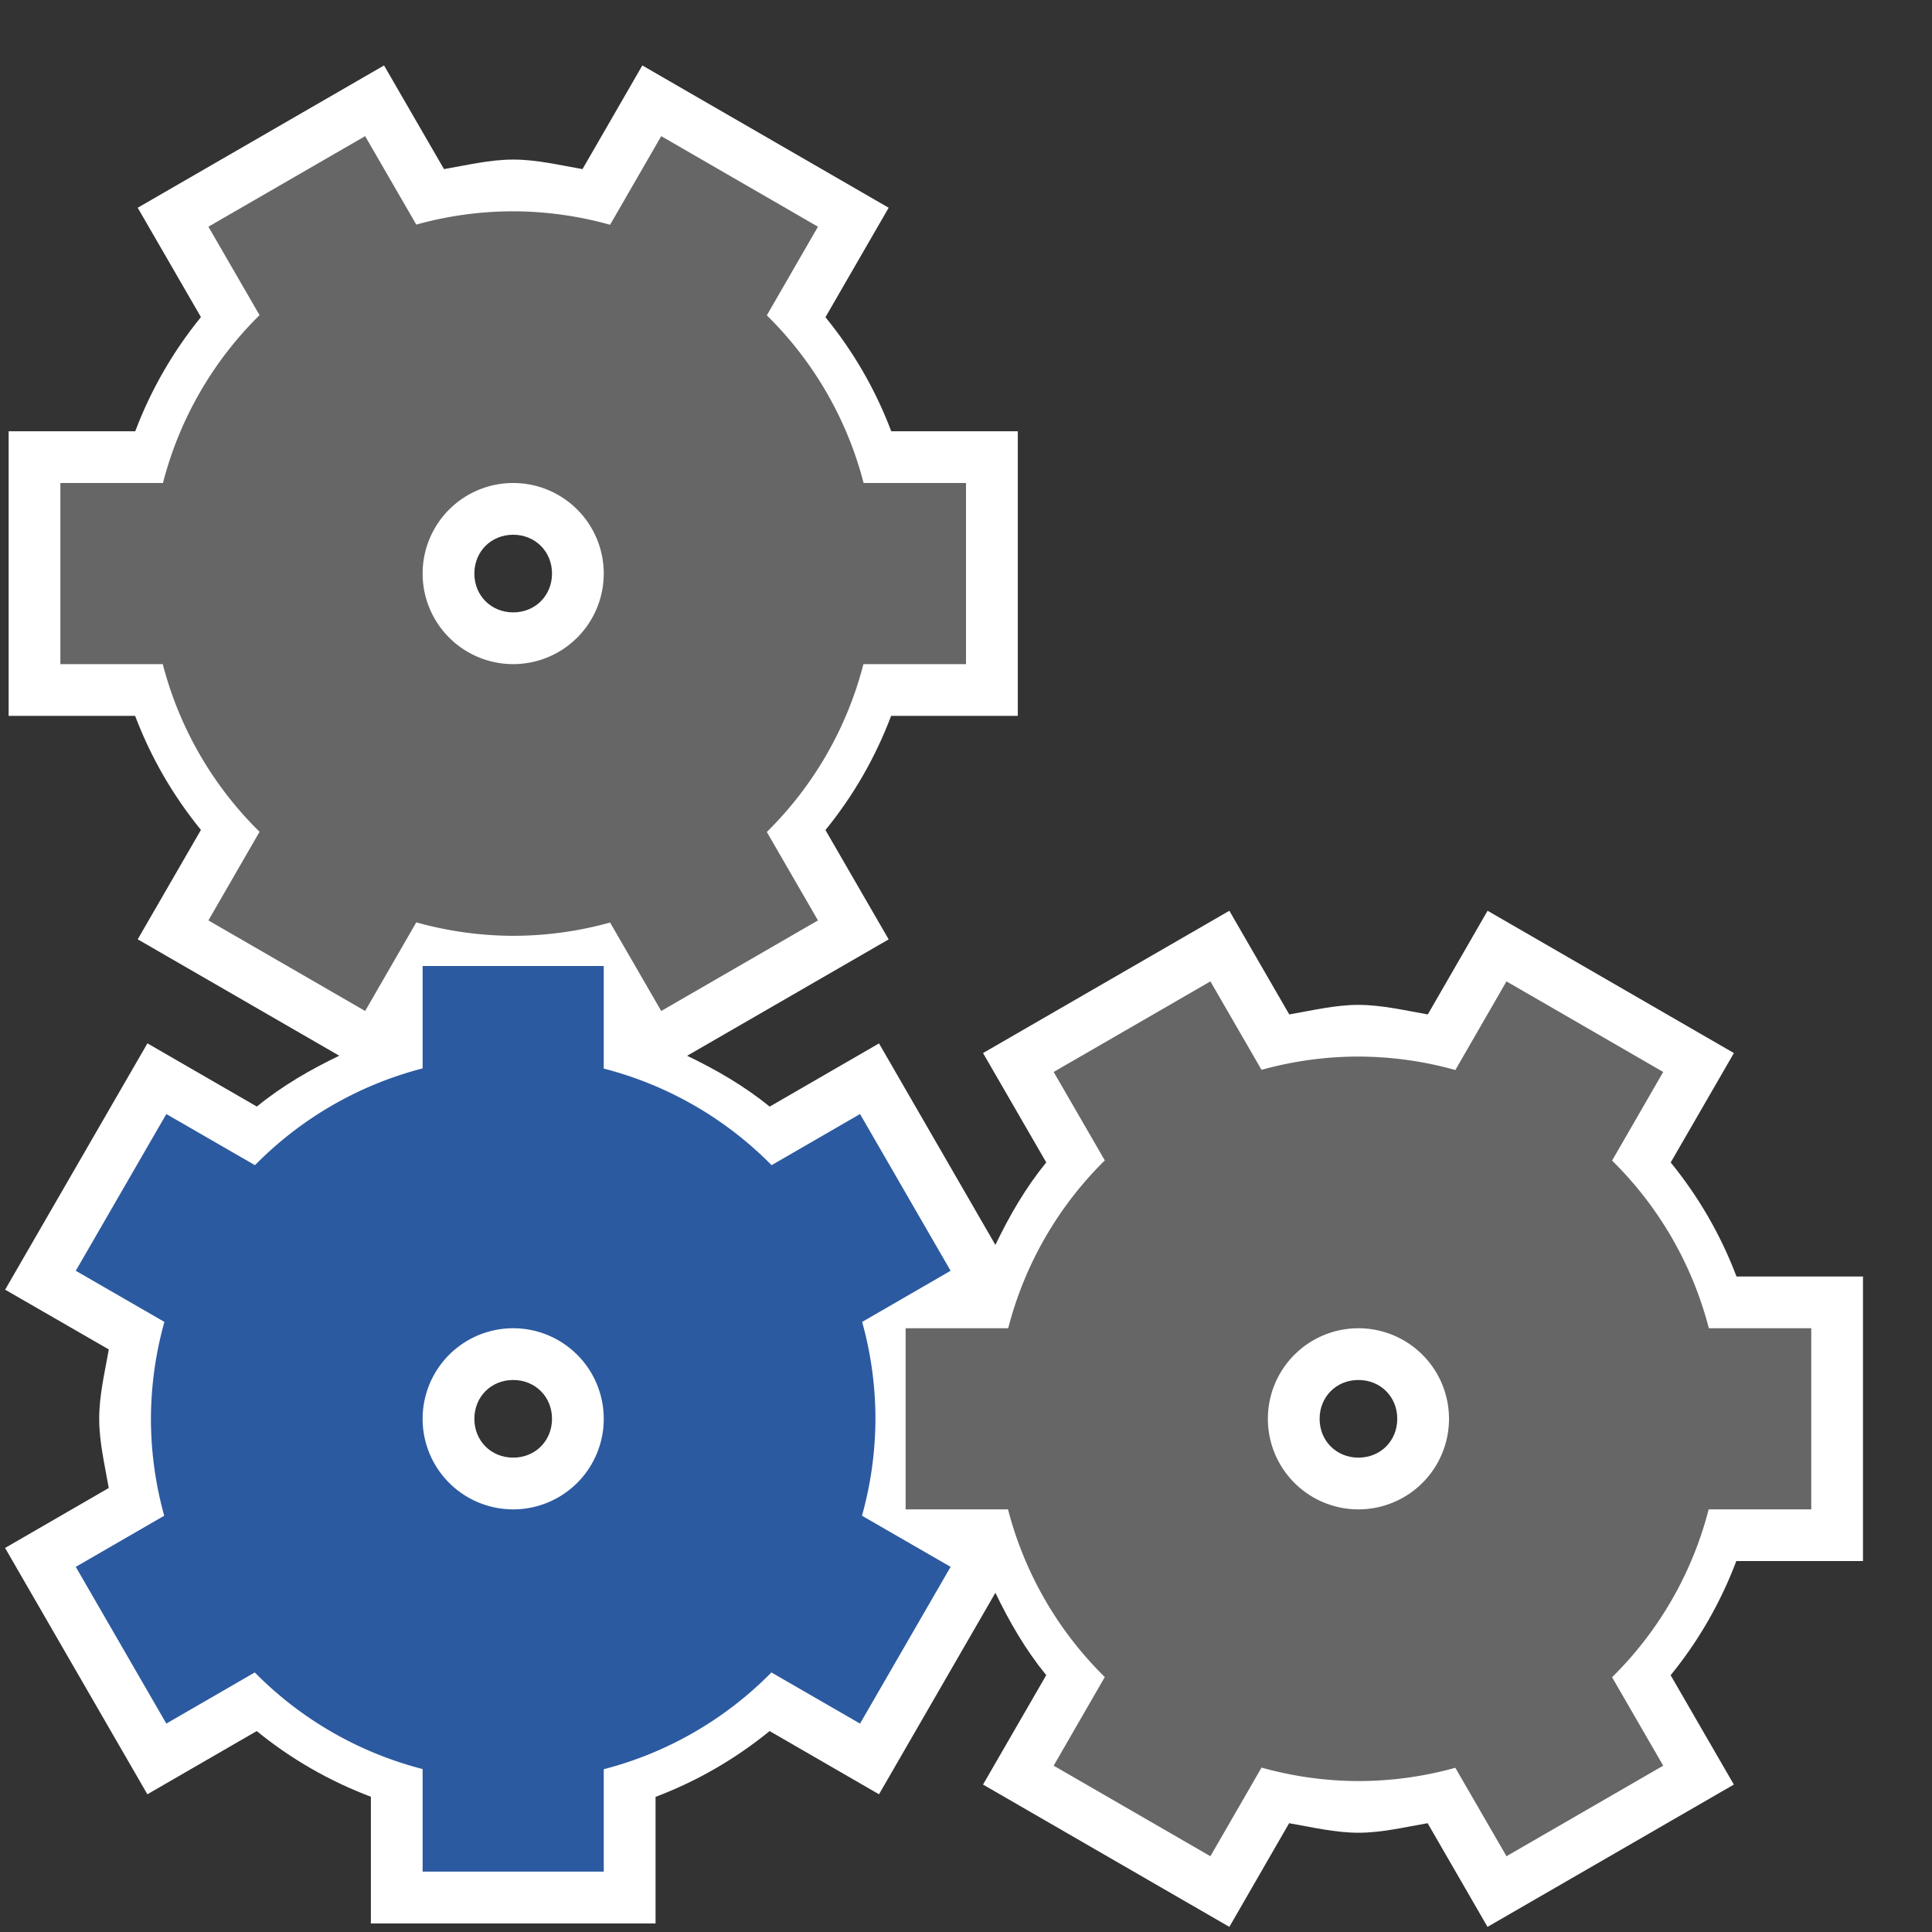<?xml version="1.0" encoding="UTF-8" standalone="no"?>
<svg
   xmlns:dc="http://purl.org/dc/elements/1.1/"
   xmlns:cc="http://creativecommons.org/ns#"
   xmlns:rdf="http://www.w3.org/1999/02/22-rdf-syntax-ns#"
   xmlns:svg="http://www.w3.org/2000/svg"
   xmlns="http://www.w3.org/2000/svg"
   id="SVGRoot"
   version="1.1"
   viewBox="0 0 32 32"
   height="32"
   width="32">
  <rect x="0" y="0" width="32" height="32" fill="#333333" stroke="none"/>
  <defs
     id="defs5287" />
  <g
     transform="translate(0,16)"
     id="g857">
    <g
       id="g901">
      <path
         style="color:#000000;font-style:normal;font-variant:normal;font-weight:normal;font-stretch:normal;font-size:medium;line-height:normal;font-family:sans-serif;font-variant-ligatures:normal;font-variant-position:normal;font-variant-caps:normal;font-variant-numeric:normal;font-variant-alternates:normal;font-feature-settings:normal;text-indent:0;text-align:start;text-decoration:none;text-decoration-line:none;text-decoration-style:solid;text-decoration-color:#000000;letter-spacing:normal;word-spacing:normal;text-transform:none;writing-mode:lr-tb;direction:ltr;text-orientation:mixed;dominant-baseline:auto;baseline-shift:baseline;text-anchor:start;white-space:normal;shape-padding:0;clip-rule:nonzero;display:inline;overflow:visible;visibility:visible;opacity:1;isolation:auto;mix-blend-mode:normal;color-interpolation:sRGB;color-interpolation-filters:linearRGB;solid-color:#000000;solid-opacity:1;vector-effect:none;fill:#ffffff;fill-opacity:1;fill-rule:nonzero;stroke:none;stroke-width:1.714;stroke-linecap:butt;stroke-linejoin:miter;stroke-miterlimit:4;stroke-dasharray:none;stroke-dashoffset:0;stroke-opacity:1;color-rendering:auto;image-rendering:auto;shape-rendering:auto;text-rendering:auto;enable-background:accumulate"
         d="M 6.361,1.084 2.281,3.441 3.328,5.252 C 2.864,5.823 2.501,6.454 2.24,7.143 H 0.143 V 11.857 H 2.238 c 0.261,0.688 0.625,1.318 1.09,1.889 l -1.047,1.812 3.338,1.928 c -0.483,0.232 -0.946,0.5 -1.365,0.842 l -1.812,-1.047 -2.357,4.08 1.717,0.99 C 1.735,22.733 1.643,23.11 1.643,23.498 V 23.5 c 2.193e-4,0.387 0.093,0.766 0.158,1.146 L 0.084,25.639 2.441,29.719 4.252,28.672 c 0.571,0.465 1.202,0.827 1.891,1.088 v 2.098 h 4.715 v -2.096 c 0.688,-0.261 1.318,-0.625 1.889,-1.09 l 1.812,1.047 1.928,-3.338 c 0.232,0.483 0.5,0.946 0.842,1.365 l -1.047,1.812 4.08,2.357 0.99,-1.717 c 0.381,0.066 0.759,0.157 1.146,0.158 H 22.5 c 0.387,-2.19e-4 0.766,-0.093 1.146,-0.158 l 0.992,1.717 4.08,-2.357 -1.047,-1.811 c 0.465,-0.571 0.827,-1.202 1.088,-1.891 h 2.098 V 21.143 H 30 28.762 c -0.261,-0.688 -0.625,-1.318 -1.09,-1.889 l 1.047,-1.812 -4.08,-2.357 -0.99,1.717 c -0.381,-0.066 -0.759,-0.157 -1.146,-0.158 H 22.5 c -0.387,2.19e-4 -0.766,0.093 -1.146,0.158 l -0.992,-1.717 -4.08,2.357 1.047,1.811 c -0.342,0.42 -0.61,0.883 -0.842,1.367 l -1.928,-3.338 -1.811,1.047 c -0.42,-0.342 -0.883,-0.61 -1.367,-0.842 l 3.338,-1.928 -1.047,-1.811 c 0.465,-0.571 0.827,-1.202 1.088,-1.891 h 2.098 V 7.143 H 16 14.762 C 14.501,6.454 14.137,5.824 13.672,5.254 L 14.719,3.441 10.639,1.084 9.648,2.801 C 9.267,2.735 8.89,2.643 8.502,2.643 H 8.5 c -0.387,2.19e-4 -0.766,0.093 -1.146,0.158 z M 8.5,8.857 C 8.865,8.857 9.143,9.135 9.143,9.5 9.143,9.865 8.865,10.143 8.5,10.143 8.135,10.143 7.857,9.865 7.857,9.5 7.857,9.135 8.135,8.857 8.5,8.857 Z m 0,14 c 0.365,0 0.643,0.277 0.643,0.643 0,0.365 -0.277,0.643 -0.643,0.643 -0.365,0 -0.643,-0.277 -0.643,-0.643 0,-0.365 0.277,-0.643 0.643,-0.643 z m 14,0 c 0.365,0 0.643,0.277 0.643,0.643 0,0.365 -0.277,0.643 -0.643,0.643 -0.365,0 -0.643,-0.277 -0.643,-0.643 0,-0.365 0.277,-0.643 0.643,-0.643 z"
         transform="translate(0,-16)"
         id="path864" />
      <g
         id="g862">
        <path
           id="path842"
           d="m 30,6 h -1.696 A 6,6 0 0 0 26.701,3.223 L 27.548,1.755 24.952,0.255 24.105,1.723 A 6,6 0 0 0 22.5,1.5 6,6 0 0 0 20.895,1.72 L 20.048,0.255 17.452,1.755 18.299,3.22 A 6,6 0 0 0 16.699,6 H 15 v 3 h 1.696 a 6,6 0 0 0 1.603,2.777 l -0.847,1.468 2.596,1.5 0.847,-1.468 A 6,6 0 0 0 22.5,13.5 6,6 0 0 0 24.105,13.28 l 0.847,1.465 2.596,-1.5 -0.847,-1.465 A 6,6 0 0 0 28.301,9 h 1.699 z m -6,1.5 a 1.5,1.5 0 0 1 -1.5,1.5 1.5,1.5 0 0 1 -1.5,-1.5 1.5,1.5 0 0 1 1.5,-1.5 1.5,1.5 0 0 1 1.5,1.5 z"
           style="opacity:1;fill:#666666;fill-opacity:1;stroke:none;stroke-width:1.714;stroke-miterlimit:4;stroke-dasharray:none;stroke-opacity:1" />
        <path
           style="opacity:1;fill:#666666;fill-opacity:1;stroke:none;stroke-width:1.714;stroke-miterlimit:4;stroke-dasharray:none;stroke-opacity:1"
           d="m 16,-8 h -1.696 a 6,6 0 0 0 -1.603,-2.777 l 0.847,-1.468 -2.596,-1.5 -0.847,1.468 A 6,6 0 0 0 8.5,-12.5 6,6 0 0 0 6.895,-12.28 l -0.847,-1.465 -2.596,1.5 0.847,1.465 A 6,6 0 0 0 2.699,-8 H 1 v 3 h 1.696 a 6,6 0 0 0 1.603,2.777 l -0.847,1.468 2.596,1.5 0.847,-1.468 A 6,6 0 0 0 8.5,-0.5 6,6 0 0 0 10.105,-0.72 l 0.847,1.465 2.596,-1.5 -0.847,-1.465 A 6,6 0 0 0 14.301,-5 H 16 Z m -6,1.5 A 1.5,1.5 0 0 1 8.5,-5 1.5,1.5 0 0 1 7,-6.5 1.5,1.5 0 0 1 8.5,-8 1.5,1.5 0 0 1 10,-6.5 Z"
           id="path840" />
        <path
           id="path5852"
           d="M 7,3e-7 V 1.696 A 6,6 0 0 0 4.223,3.299 l -1.468,-0.847 -1.5,2.596 1.468,0.847 A 6,6 0 0 0 2.5,7.5 6,6 0 0 0 2.72,9.105 l -1.465,0.847 1.5,2.596 1.465,-0.847 a 6,6 0 0 0 2.78,1.6 V 15 h 3 v -1.696 a 6,6 0 0 0 2.777,-1.603 l 1.468,0.847 1.5,-2.596 L 14.277,9.105 A 6,6 0 0 0 14.5,7.5 6,6 0 0 0 14.28,5.895 l 1.465,-0.847 -1.5,-2.596 -1.465,0.847 A 6,6 0 0 0 10,1.699 V 3e-7 Z M 8.5,6 A 1.5,1.5 0 0 1 10,7.5 1.5,1.5 0 0 1 8.5,9 1.5,1.5 0 0 1 7,7.5 1.5,1.5 0 0 1 8.5,6 Z"
           style="opacity:1;fill:#2c5aa0;fill-opacity:1;stroke:none;stroke-width:1.714;stroke-miterlimit:4;stroke-dasharray:none;stroke-opacity:1" />
      </g>
    </g>
  </g>
</svg>
